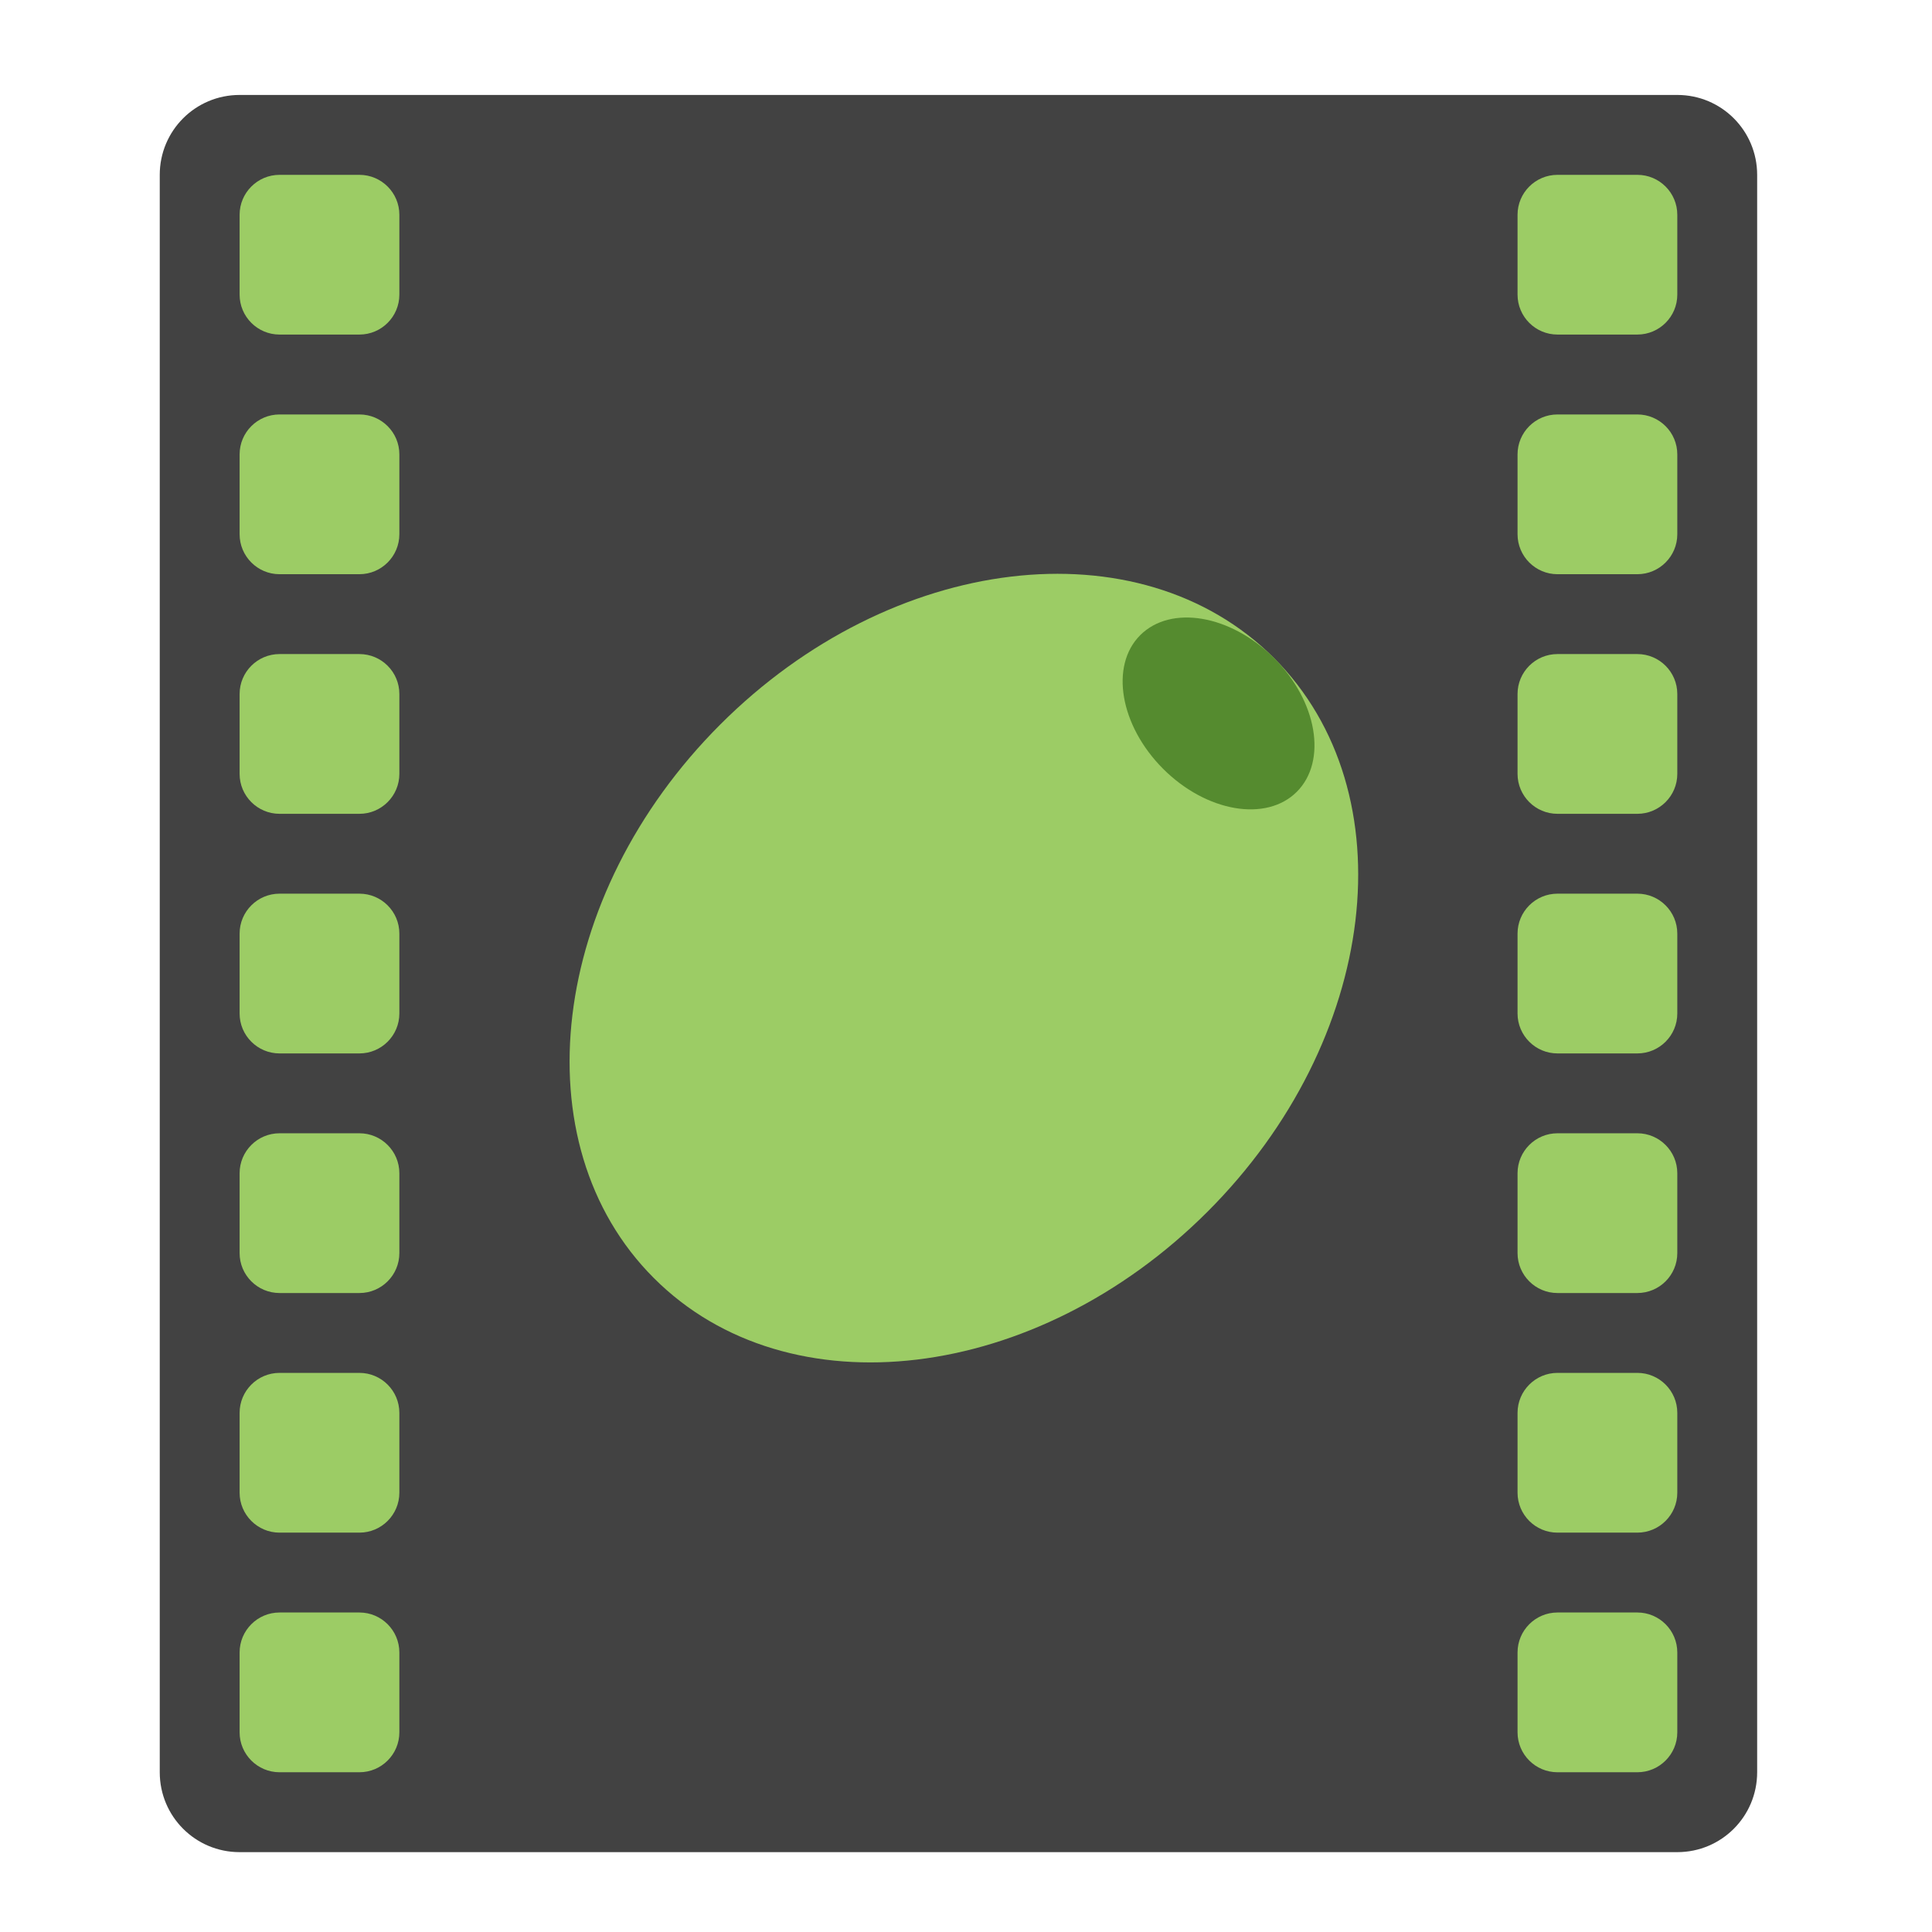 <?xml version="1.0" encoding="UTF-8"?>
<svg xmlns="http://www.w3.org/2000/svg" xmlns:xlink="http://www.w3.org/1999/xlink" width="48px" height="48px" viewBox="0 0 48 48" version="1.1">
<g id="surface1">
<path style=" stroke:none;fill-rule:nonzero;fill:rgb(25.882%,25.882%,25.882%);fill-opacity:1;" d="M 5.953 2.359 L 41.672 2.359 C 42.77 2.359 43.656 3.246 43.656 4.344 L 43.656 44.031 C 43.656 45.129 42.77 46.016 41.672 46.016 L 5.953 46.016 C 4.855 46.016 3.969 45.129 3.969 44.031 L 3.969 4.344 C 3.969 3.246 4.855 2.359 5.953 2.359 Z M 5.953 2.359 "/>
<path style=" stroke:none;fill-rule:nonzero;fill:rgb(61.176%,80%,39.608%);fill-opacity:1;" d="M 6.945 4.344 L 8.93 4.344 C 9.477 4.344 9.922 4.789 9.922 5.336 L 9.922 7.32 C 9.922 7.867 9.477 8.312 8.93 8.312 L 6.945 8.312 C 6.398 8.312 5.953 7.867 5.953 7.32 L 5.953 5.336 C 5.953 4.789 6.398 4.344 6.945 4.344 Z M 6.945 4.344 "/>
<path style=" stroke:none;fill-rule:nonzero;fill:rgb(61.176%,80%,39.608%);fill-opacity:1;" d="M 6.945 10.297 L 8.93 10.297 C 9.477 10.297 9.922 10.742 9.922 11.289 L 9.922 13.273 C 9.922 13.82 9.477 14.266 8.93 14.266 L 6.945 14.266 C 6.398 14.266 5.953 13.82 5.953 13.273 L 5.953 11.289 C 5.953 10.742 6.398 10.297 6.945 10.297 Z M 6.945 10.297 "/>
<path style=" stroke:none;fill-rule:nonzero;fill:rgb(61.176%,80%,39.608%);fill-opacity:1;" d="M 6.945 16.25 L 8.93 16.25 C 9.477 16.25 9.922 16.695 9.922 17.242 L 9.922 19.227 C 9.922 19.773 9.477 20.219 8.93 20.219 L 6.945 20.219 C 6.398 20.219 5.953 19.773 5.953 19.227 L 5.953 17.242 C 5.953 16.695 6.398 16.25 6.945 16.25 Z M 6.945 16.25 "/>
<path style=" stroke:none;fill-rule:nonzero;fill:rgb(61.176%,80%,39.608%);fill-opacity:1;" d="M 6.945 22.203 L 8.93 22.203 C 9.477 22.203 9.922 22.648 9.922 23.195 L 9.922 25.18 C 9.922 25.727 9.477 26.172 8.93 26.172 L 6.945 26.172 C 6.398 26.172 5.953 25.727 5.953 25.18 L 5.953 23.195 C 5.953 22.648 6.398 22.203 6.945 22.203 Z M 6.945 22.203 "/>
<path style=" stroke:none;fill-rule:nonzero;fill:rgb(61.176%,80%,39.608%);fill-opacity:1;" d="M 6.945 28.156 L 8.93 28.156 C 9.477 28.156 9.922 28.602 9.922 29.148 L 9.922 31.133 C 9.922 31.68 9.477 32.125 8.93 32.125 L 6.945 32.125 C 6.398 32.125 5.953 31.68 5.953 31.133 L 5.953 29.148 C 5.953 28.602 6.398 28.156 6.945 28.156 Z M 6.945 28.156 "/>
<path style=" stroke:none;fill-rule:nonzero;fill:rgb(61.176%,80%,39.608%);fill-opacity:1;" d="M 38.695 4.344 L 40.68 4.344 C 41.227 4.344 41.672 4.789 41.672 5.336 L 41.672 7.32 C 41.672 7.867 41.227 8.312 40.68 8.312 L 38.695 8.312 C 38.148 8.312 37.703 7.867 37.703 7.32 L 37.703 5.336 C 37.703 4.789 38.148 4.344 38.695 4.344 Z M 38.695 4.344 "/>
<path style=" stroke:none;fill-rule:nonzero;fill:rgb(61.176%,80%,39.608%);fill-opacity:1;" d="M 38.695 10.297 L 40.68 10.297 C 41.227 10.297 41.672 10.742 41.672 11.289 L 41.672 13.273 C 41.672 13.82 41.227 14.266 40.68 14.266 L 38.695 14.266 C 38.148 14.266 37.703 13.82 37.703 13.273 L 37.703 11.289 C 37.703 10.742 38.148 10.297 38.695 10.297 Z M 38.695 10.297 "/>
<path style=" stroke:none;fill-rule:nonzero;fill:rgb(61.176%,80%,39.608%);fill-opacity:1;" d="M 38.695 16.25 L 40.68 16.25 C 41.227 16.25 41.672 16.695 41.672 17.242 L 41.672 19.227 C 41.672 19.773 41.227 20.219 40.68 20.219 L 38.695 20.219 C 38.148 20.219 37.703 19.773 37.703 19.227 L 37.703 17.242 C 37.703 16.695 38.148 16.25 38.695 16.25 Z M 38.695 16.25 "/>
<path style=" stroke:none;fill-rule:nonzero;fill:rgb(61.176%,80%,39.608%);fill-opacity:1;" d="M 38.695 22.203 L 40.68 22.203 C 41.227 22.203 41.672 22.648 41.672 23.195 L 41.672 25.18 C 41.672 25.727 41.227 26.172 40.68 26.172 L 38.695 26.172 C 38.148 26.172 37.703 25.727 37.703 25.18 L 37.703 23.195 C 37.703 22.648 38.148 22.203 38.695 22.203 Z M 38.695 22.203 "/>
<path style=" stroke:none;fill-rule:nonzero;fill:rgb(61.176%,80%,39.608%);fill-opacity:1;" d="M 38.695 28.156 L 40.68 28.156 C 41.227 28.156 41.672 28.602 41.672 29.148 L 41.672 31.133 C 41.672 31.68 41.227 32.125 40.68 32.125 L 38.695 32.125 C 38.148 32.125 37.703 31.68 37.703 31.133 L 37.703 29.148 C 37.703 28.602 38.148 28.156 38.695 28.156 Z M 38.695 28.156 "/>
<path style=" stroke:none;fill-rule:nonzero;fill:rgb(61.176%,80%,39.608%);fill-opacity:1;" d="M 6.945 34.109 L 8.93 34.109 C 9.477 34.109 9.922 34.555 9.922 35.102 L 9.922 37.086 C 9.922 37.633 9.477 38.078 8.93 38.078 L 6.945 38.078 C 6.398 38.078 5.953 37.633 5.953 37.086 L 5.953 35.102 C 5.953 34.555 6.398 34.109 6.945 34.109 Z M 6.945 34.109 "/>
<path style=" stroke:none;fill-rule:nonzero;fill:rgb(61.176%,80%,39.608%);fill-opacity:1;" d="M 6.945 40.062 L 8.93 40.062 C 9.477 40.062 9.922 40.508 9.922 41.055 L 9.922 43.039 C 9.922 43.586 9.477 44.031 8.93 44.031 L 6.945 44.031 C 6.398 44.031 5.953 43.586 5.953 43.039 L 5.953 41.055 C 5.953 40.508 6.398 40.062 6.945 40.062 Z M 6.945 40.062 "/>
<path style=" stroke:none;fill-rule:nonzero;fill:rgb(61.176%,80%,39.608%);fill-opacity:1;" d="M 38.695 34.109 L 40.68 34.109 C 41.227 34.109 41.672 34.555 41.672 35.102 L 41.672 37.086 C 41.672 37.633 41.227 38.078 40.68 38.078 L 38.695 38.078 C 38.148 38.078 37.703 37.633 37.703 37.086 L 37.703 35.102 C 37.703 34.555 38.148 34.109 38.695 34.109 Z M 38.695 34.109 "/>
<path style=" stroke:none;fill-rule:nonzero;fill:rgb(61.176%,80%,39.608%);fill-opacity:1;" d="M 38.695 40.062 L 40.68 40.062 C 41.227 40.062 41.672 40.508 41.672 41.055 L 41.672 43.039 C 41.672 43.586 41.227 44.031 40.68 44.031 L 38.695 44.031 C 38.148 44.031 37.703 43.586 37.703 43.039 L 37.703 41.055 C 37.703 40.508 38.148 40.062 38.695 40.062 Z M 38.695 40.062 "/>
<path style=" stroke:none;fill-rule:nonzero;fill:rgb(61.176%,80%,39.608%);fill-opacity:1;" d="M 31.652 16.348 C 34.992 19.691 34.254 25.852 30 30.105 C 25.746 34.359 19.586 35.098 16.246 31.754 C 12.902 28.414 13.641 22.254 17.895 18 C 22.148 13.746 28.309 13.008 31.652 16.348 Z M 31.652 16.348 "/>
<path style=" stroke:none;fill-rule:nonzero;fill:rgb(33.333%,54.51%,18.431%);fill-opacity:1;" d="M 31.652 16.348 C 32.727 17.422 32.98 18.91 32.219 19.672 C 31.461 20.43 29.973 20.176 28.898 19.102 C 27.824 18.027 27.57 16.539 28.328 15.781 C 29.09 15.02 30.574 15.273 31.652 16.348 Z M 31.652 16.348 "/>
</g>
</svg>

